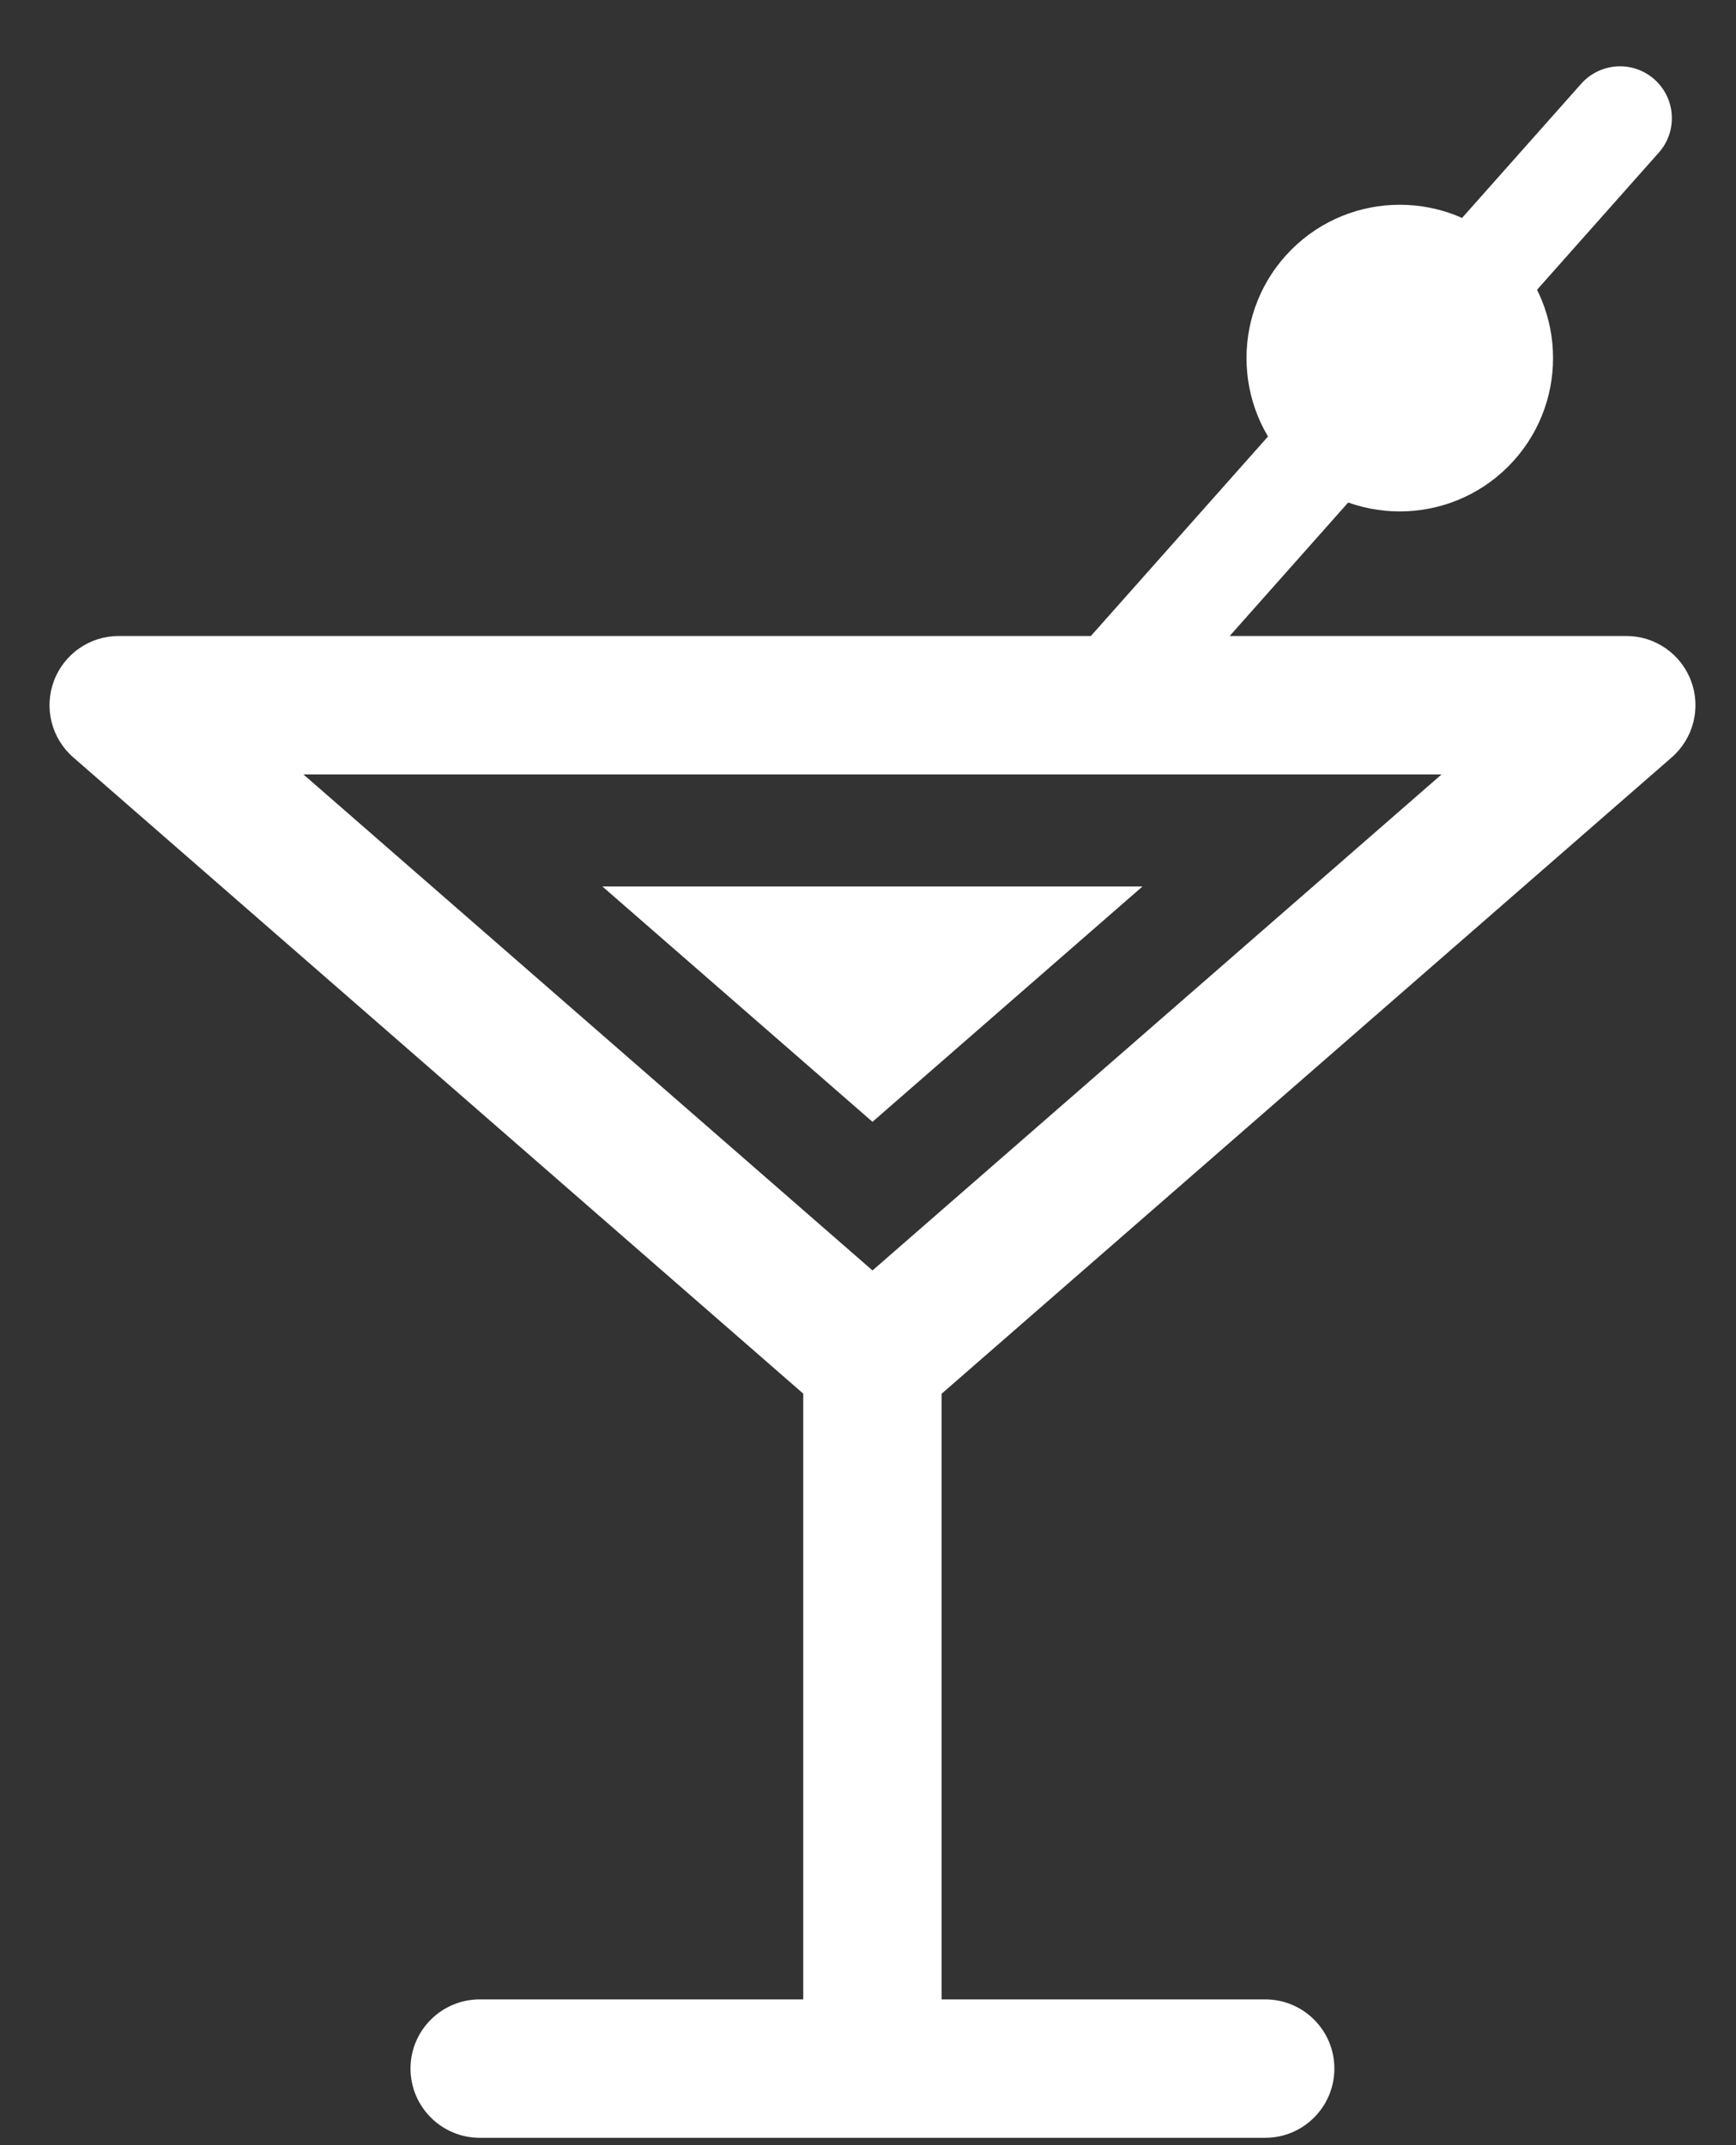 <svg width="17" height="21" viewBox="0 0 17 21" fill="none" xmlns="http://www.w3.org/2000/svg">
<rect x="0" y="0" width="17" height="21" fill="#333333" stroke="none"/>
<path d="M9.221 12.491H7.866V19.877H9.221V12.491Z" fill="white"/>
<path d="M12.39 20.928H4.698C4.324 20.928 4.02 20.624 4.02 20.25C4.02 19.876 4.324 19.573 4.698 19.573H12.39C12.764 19.573 13.067 19.876 13.067 20.25C13.067 20.624 12.764 20.928 12.39 20.928Z" fill="white"/>
<path d="M8.544 14.013C8.385 14.013 8.226 13.957 8.099 13.846L0.717 7.414C0.504 7.228 0.429 6.93 0.528 6.666C0.627 6.401 0.88 6.226 1.162 6.226H15.926C16.208 6.226 16.461 6.401 16.56 6.666C16.659 6.93 16.584 7.228 16.371 7.414L8.989 13.846C8.861 13.957 8.703 14.013 8.544 14.013ZM2.971 7.581L8.544 12.437L14.117 7.581H2.971Z" fill="white"/>
<path d="M5.899 8.678H11.188L8.544 10.982L5.899 8.678Z" fill="white"/>
<path d="M10.662 7.523C10.542 7.523 10.421 7.48 10.325 7.394C10.115 7.208 10.096 6.887 10.282 6.677L15.484 0.82C15.671 0.61 15.992 0.591 16.201 0.777C16.411 0.963 16.43 1.285 16.244 1.494L11.042 7.352C10.941 7.465 10.802 7.523 10.662 7.523Z" fill="white"/>
<path d="M14.769 4.567C15.355 3.981 15.355 3.03 14.769 2.444C14.183 1.858 13.232 1.858 12.646 2.444C12.06 3.03 12.06 3.981 12.646 4.567C13.232 5.153 14.183 5.153 14.769 4.567Z" fill="white"/>
</svg>
